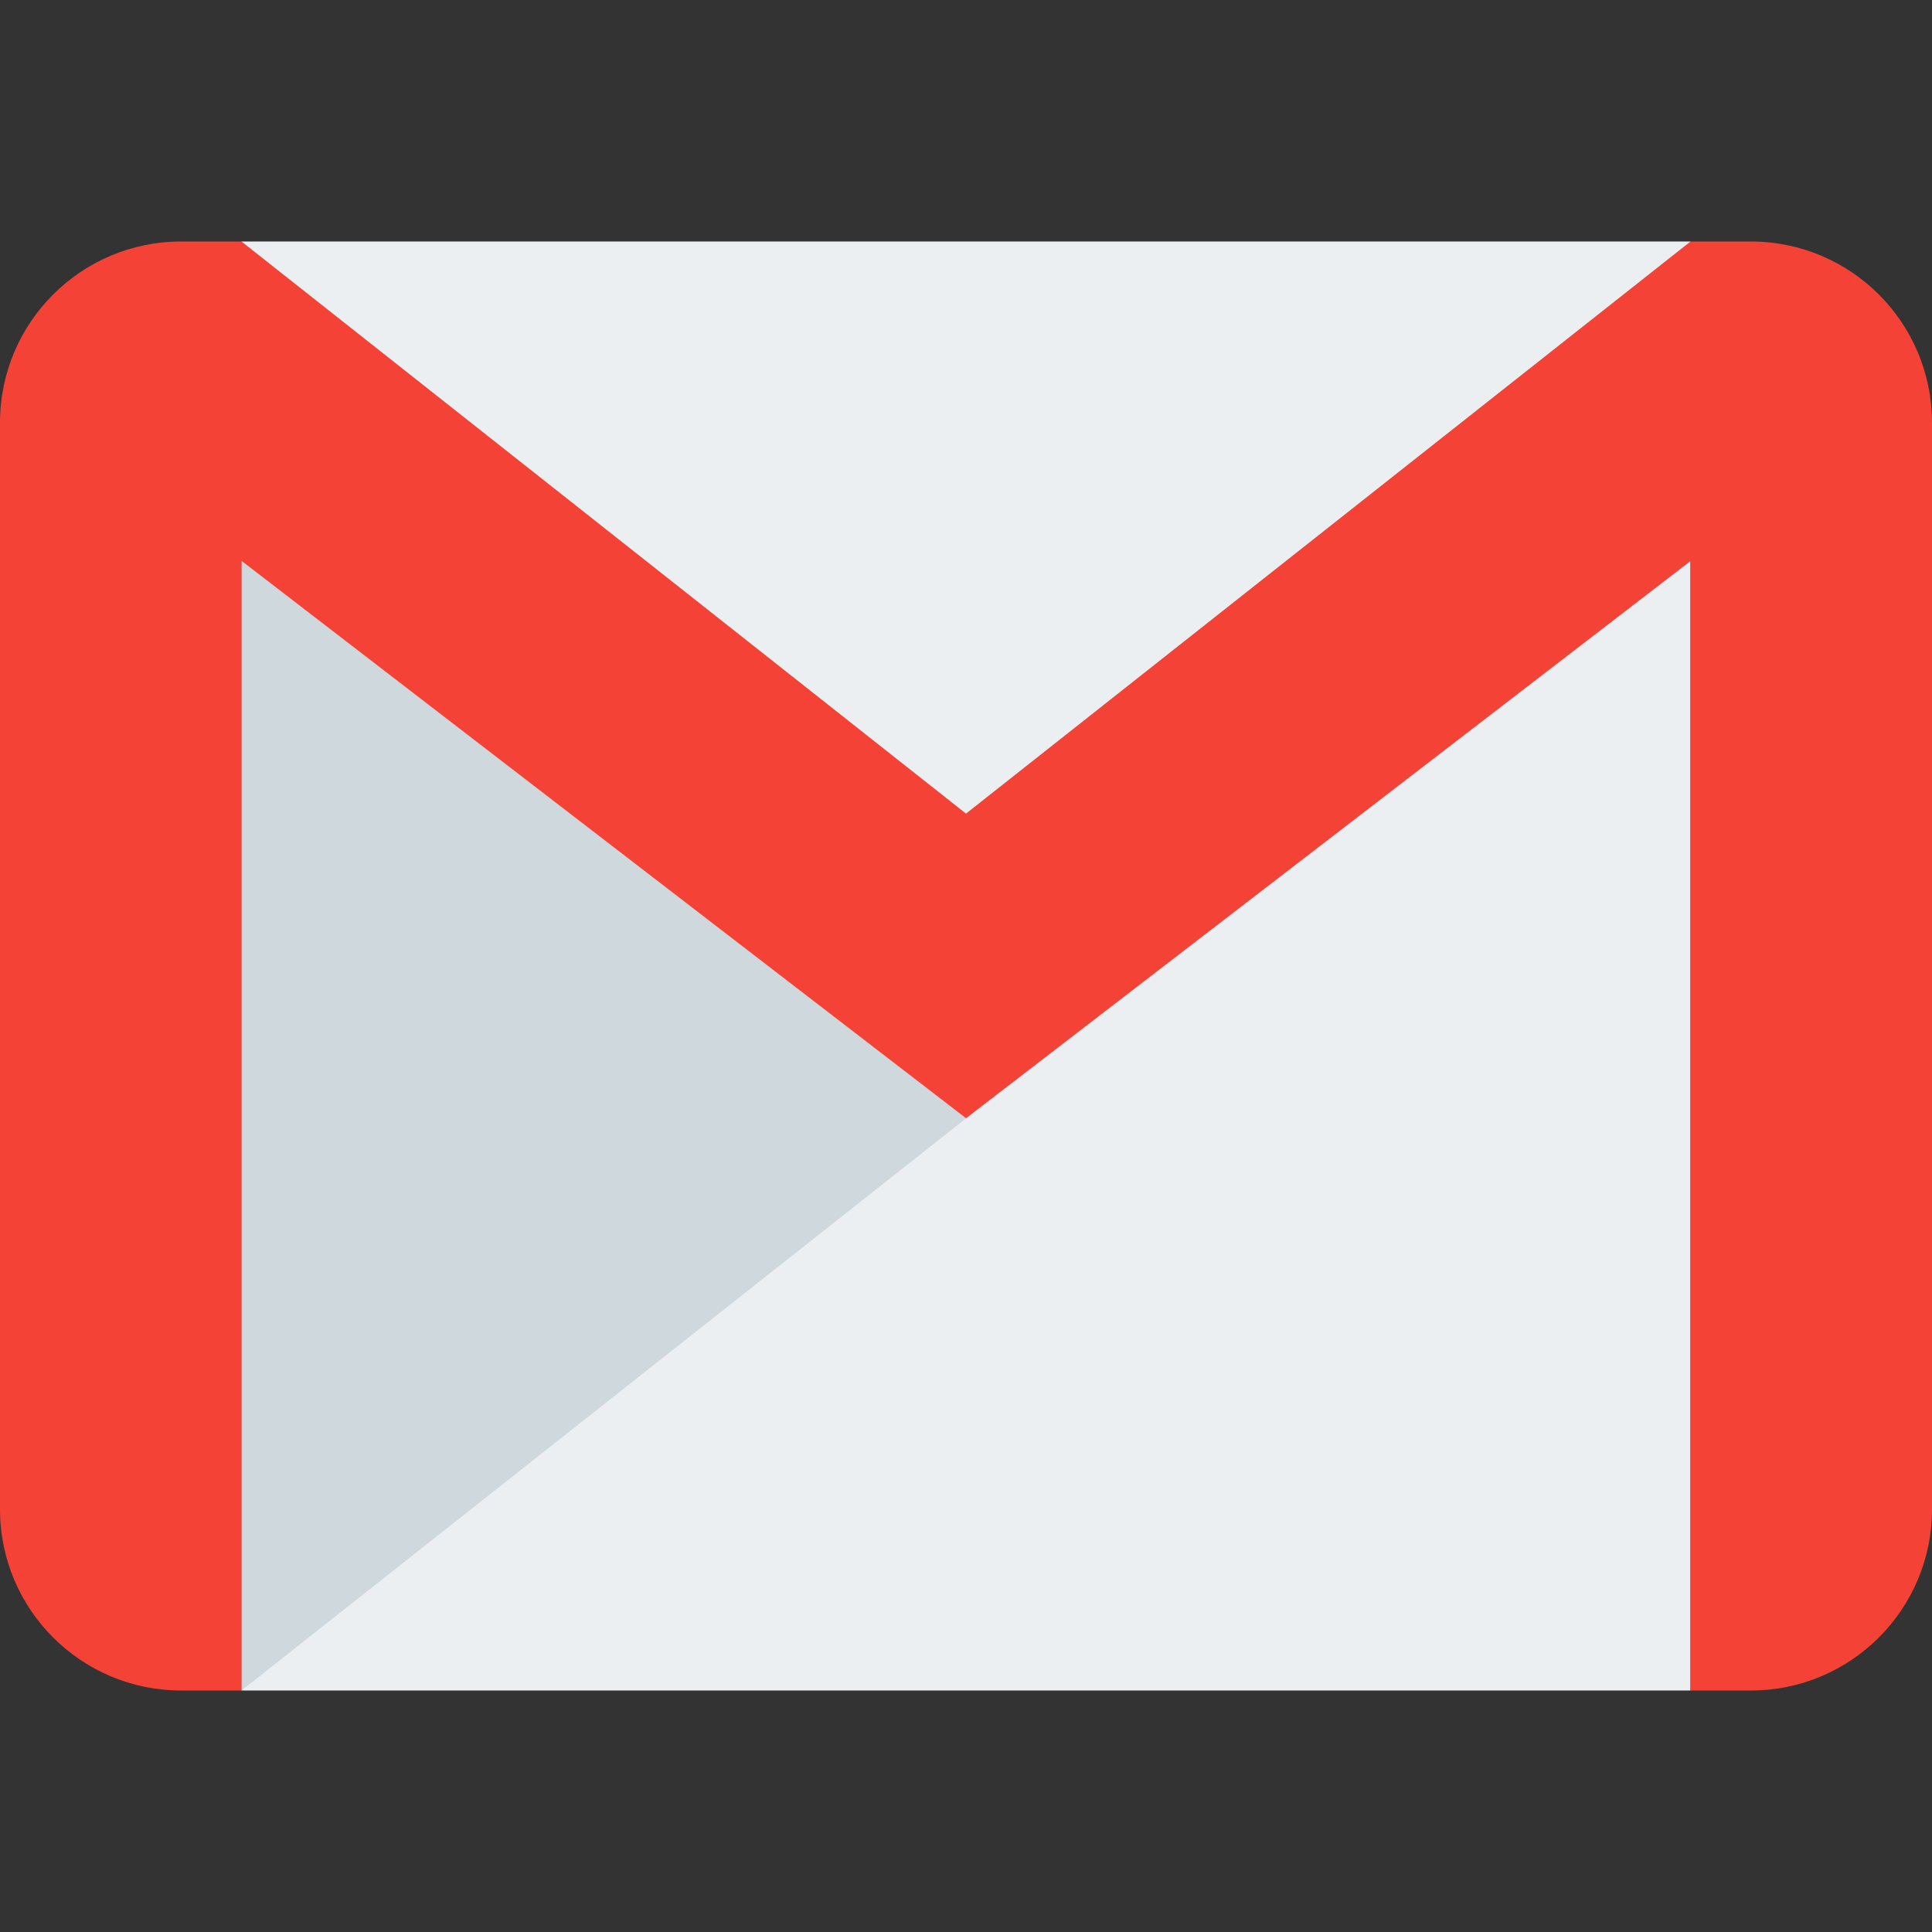<svg width="74" height="74" viewBox="0 0 74 74" fill="none" xmlns="http://www.w3.org/2000/svg">
<rect x="0" y="0" width="74" height="74" fill="#333333" stroke="none"/>
<g id="gmail 1">
<path id="Vector" d="M9.25 9.25H64.75V64.75H9.25V9.25Z" fill="#ECEFF1"/>
<path id="Vector_2" d="M37 42.837L9.25 64.75V21.488L37 42.837Z" fill="#CFD8DC"/>
<path id="Vector_3" d="M6.938 9.25H9.25L37 31.163L64.75 9.25H67.062C70.892 9.25 74 12.358 74 16.188V57.812C74 61.642 70.892 64.75 67.062 64.75H64.75V21.488L37 42.832L9.25 21.483V64.75H6.938C3.108 64.75 0 61.642 0 57.812V16.188C0 12.358 3.108 9.25 6.938 9.25Z" fill="#F44336"/>
</g>
</svg>
